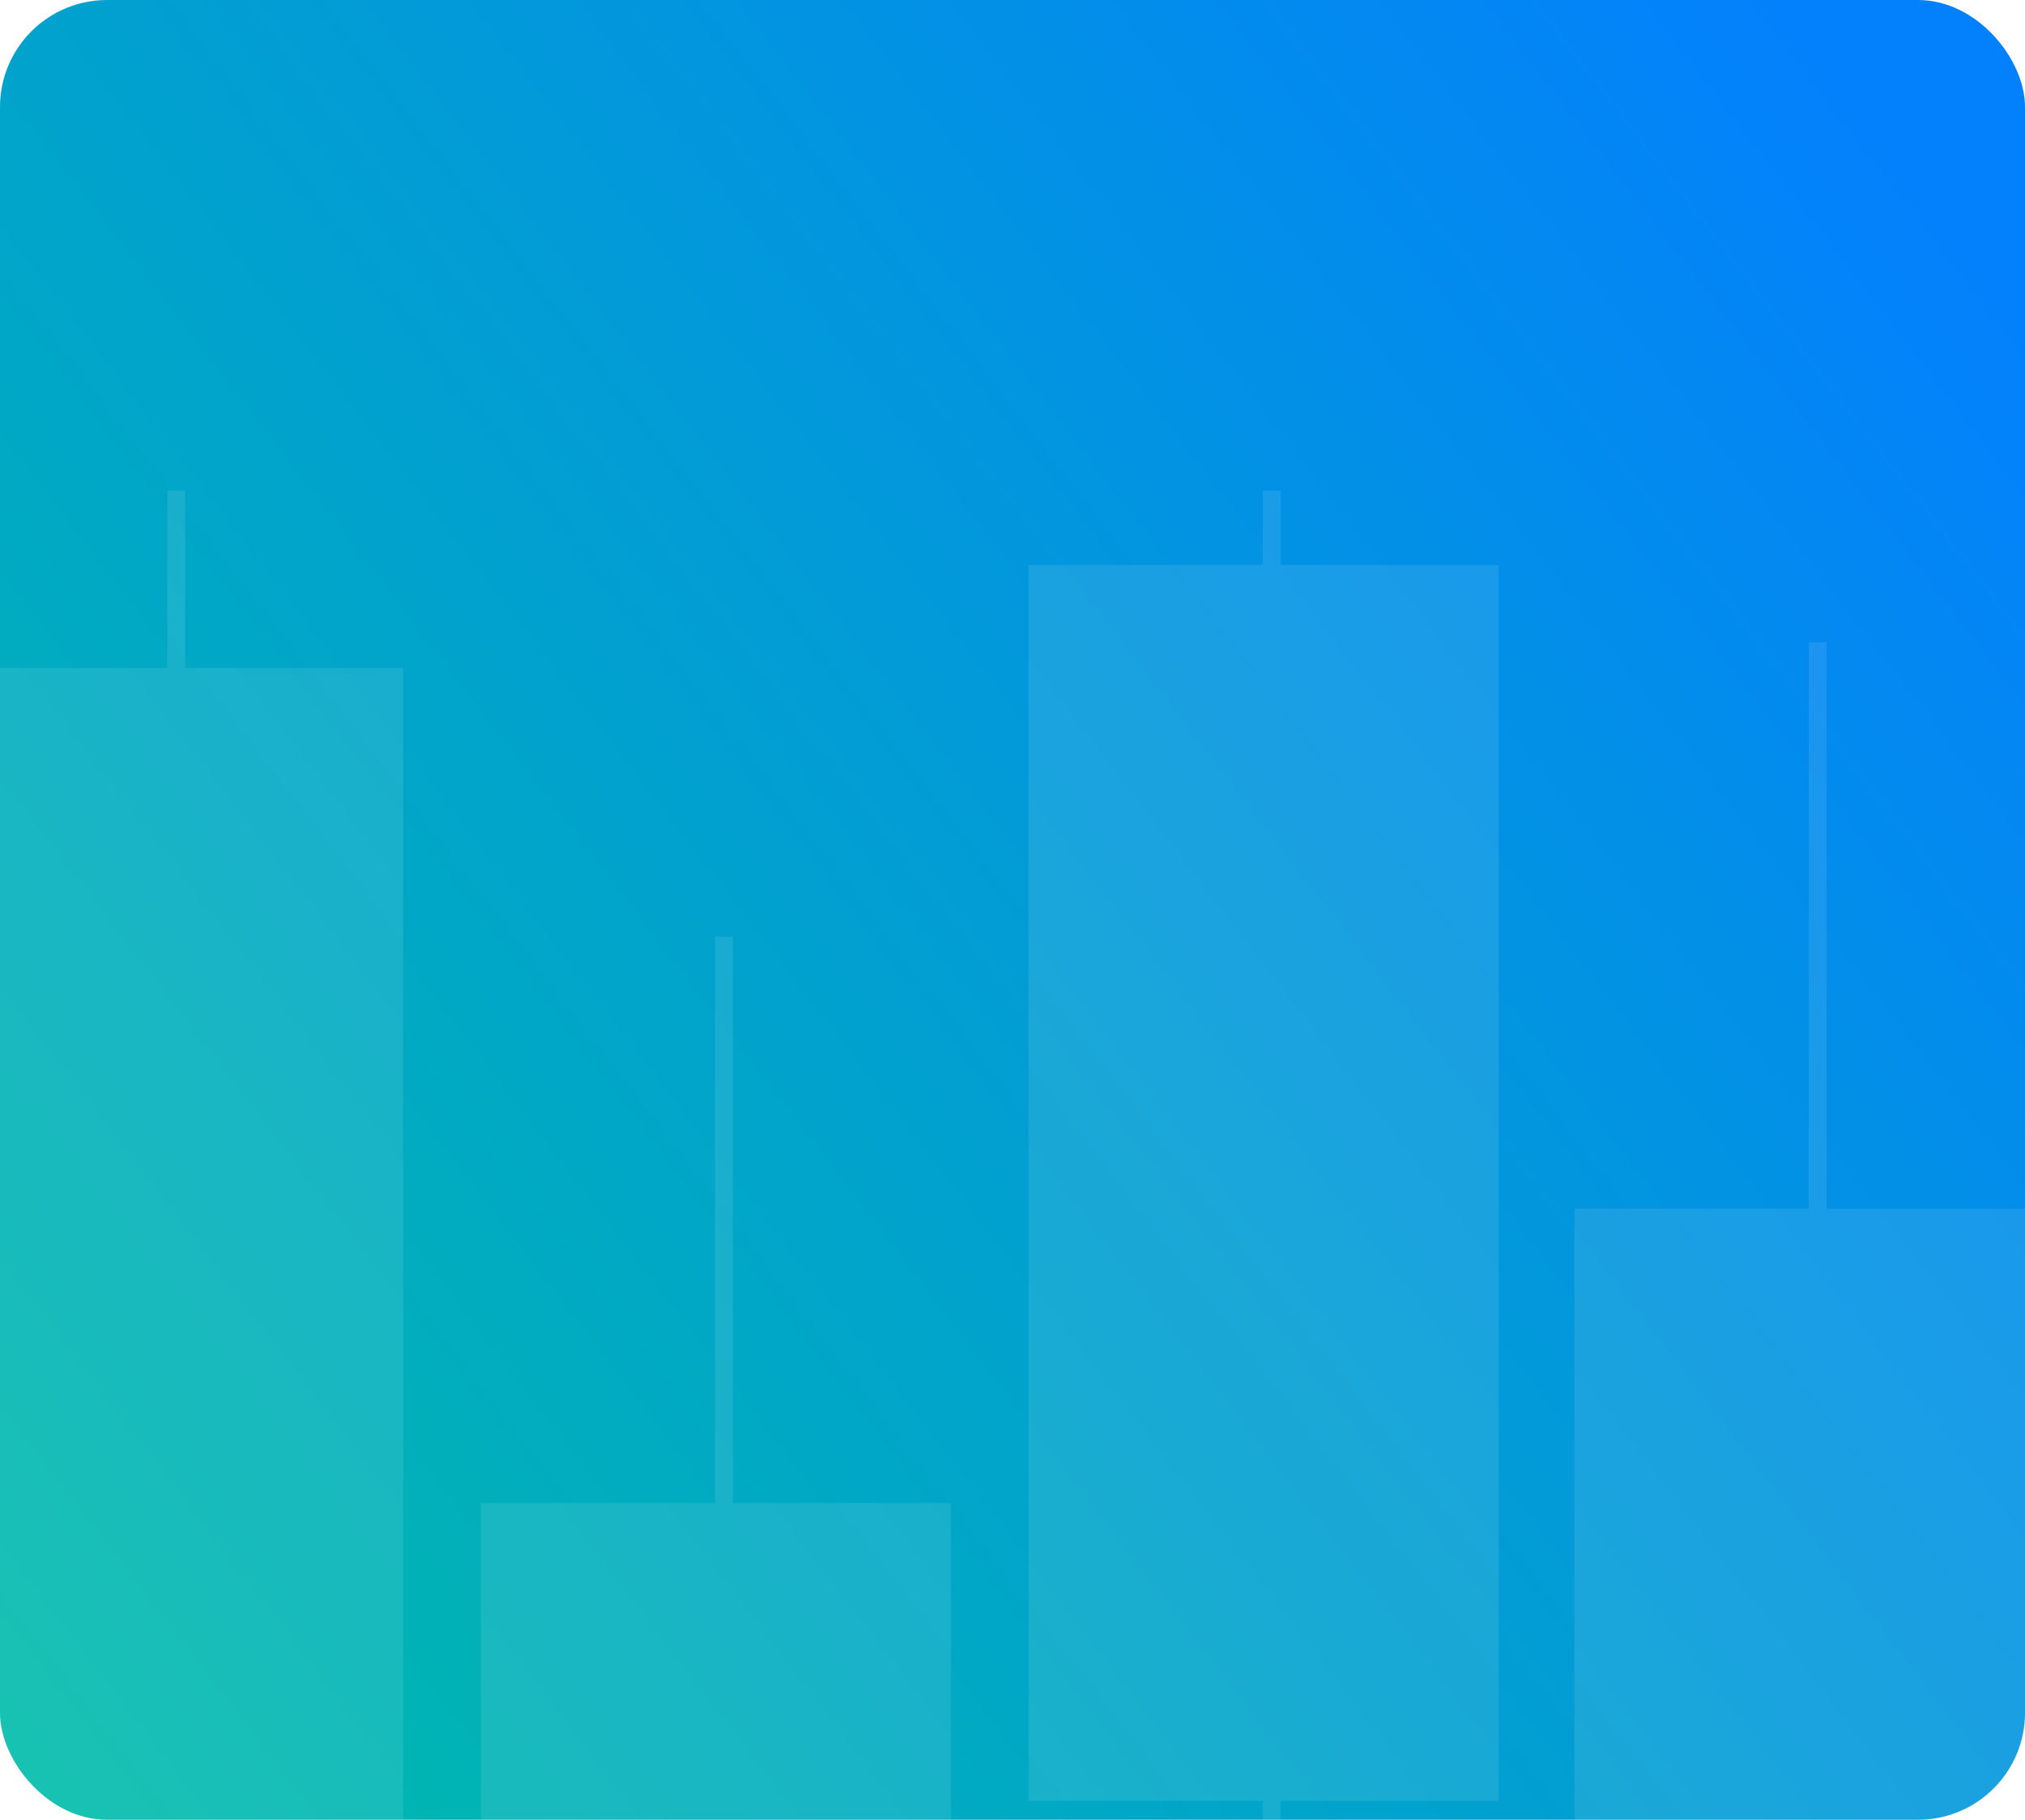 <svg width="454" height="408" viewBox="0 0 454 408" fill="none" xmlns="http://www.w3.org/2000/svg">
<g clip-path="url(#clip0)">
<rect width="454" height="408" rx="12" fill="url(#paint0_linear)"/>
<g opacity="0.1" filter="url(#filter0_f)">
<path fill-rule="evenodd" clip-rule="evenodd" d="M41.515 110V149.77H90.396V444.836H41.515V500H37.515V444.836H-15V149.77H37.515V110H41.515ZM287.119 110V126.678H336V403.784H287.119V500H283.119V403.784H230.604V126.678H283.119V110H287.119ZM164.317 337.007V210H160.317V337.007H107.802V503.783H160.317V600H164.317V503.783H213.198V337.007H164.317ZM409.515 144V271.007H458.396V437.783H409.515V534H405.515V437.783H353V271.007H405.515V144H409.515Z" fill="#F8FAFF"/>
</g>
</g>
<defs>
<filter id="filter0_f" x="-19" y="106" width="481.396" height="498" filterUnits="userSpaceOnUse" color-interpolation-filters="sRGB">
<feFlood flood-opacity="0" result="BackgroundImageFix"/>
<feBlend mode="normal" in="SourceGraphic" in2="BackgroundImageFix" result="shape"/>
<feGaussianBlur stdDeviation="2" result="effect1_foregroundBlur"/>
</filter>
<linearGradient id="paint0_linear" x1="18" y1="408" x2="454" y2="72.5" gradientUnits="userSpaceOnUse">
<stop stop-color="#00BBAA"/>
<stop offset="1" stop-color="#0381FC"/>
</linearGradient>
<clipPath id="clip0">
<rect width="454" height="408" rx="24" fill="white"/>
</clipPath>
</defs>
</svg>
